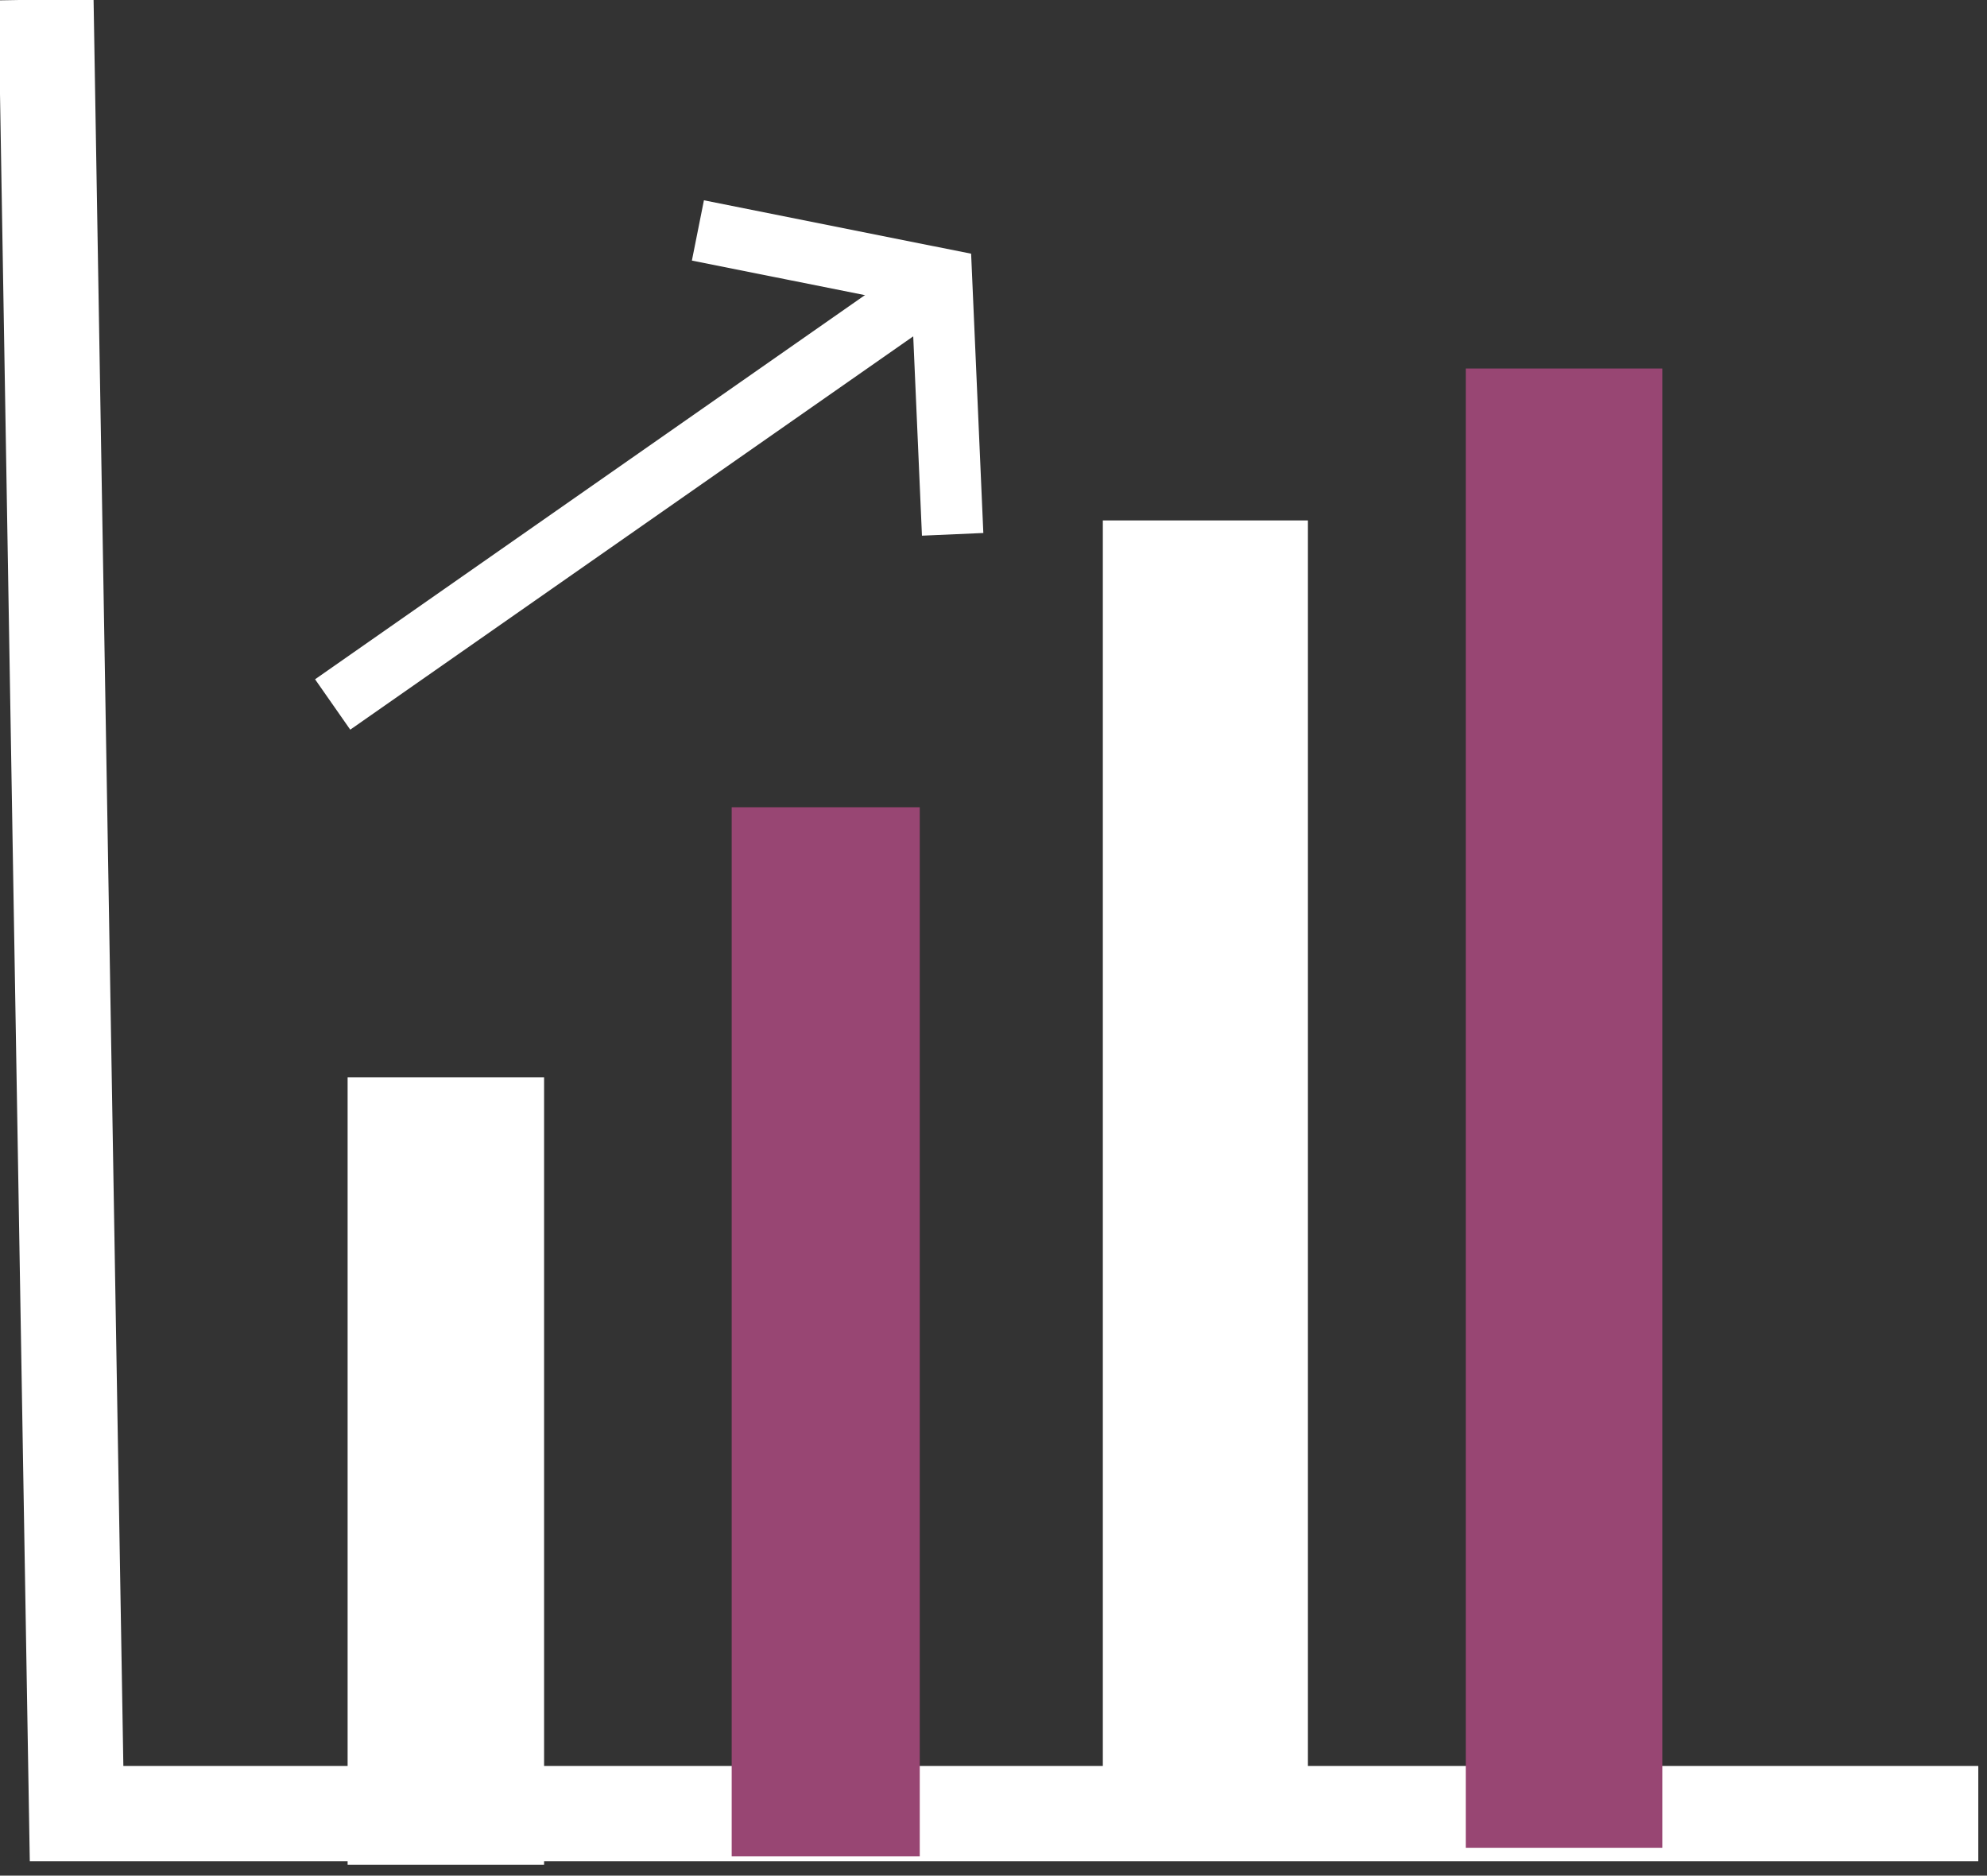 <svg xmlns="http://www.w3.org/2000/svg" viewBox="0 0 89 84" width="89" height="84">
	<rect x="0" y="0" width="89" height="84" fill="#333333" stroke="none"/>
	<style>
		tspan { white-space:pre }
		.shp0 { fill: none;stroke: #ffffff;stroke-width: 4.262 } 
		.shp1 { fill: #ffffff;stroke: #ffffff;stroke-width: 1.8 } 
		.shp2 { fill: #984673;stroke: #984673;stroke-width: 1.694 } 
		.shp3 { fill: #ffffff;stroke: #ffffff;stroke-width: 1.806 } 
		.shp4 { fill: #984673;stroke: #984673;stroke-width: 1.833 } 
		.shp5 { fill: none;stroke: #ffffff;stroke-width: 2.752 } 
	</style>
	<g >
		<path class="shp0" d="M88.61 81.22L3.43 81.22L3.43 81.22L2.06 -0.02" />
		<path class="shp1" d="M16.47 49.15L23.47 49.15L23.47 82.61L16.47 82.61L16.47 49.15Z" />
		<path class="shp2" d="M33.62 37L40.35 37L40.35 82.29L33.62 82.29L33.62 37Z" />
		<path class="shp3" d="M50.3 24.21L57.68 24.21L57.68 81.48L50.3 81.48L50.3 24.21Z" />
		<path class="shp4" d="M66.57 17.42L73.54 17.42L73.54 81.84L66.57 81.84L66.57 17.42Z" />
		<g >
			<path class="shp5" d="M14.9 31.55L42.17 12.5" />
			<path class="shp5" d="M42.67 23.93L42.17 12.5L31.26 10.32" />
		</g>
	</g>
</svg>